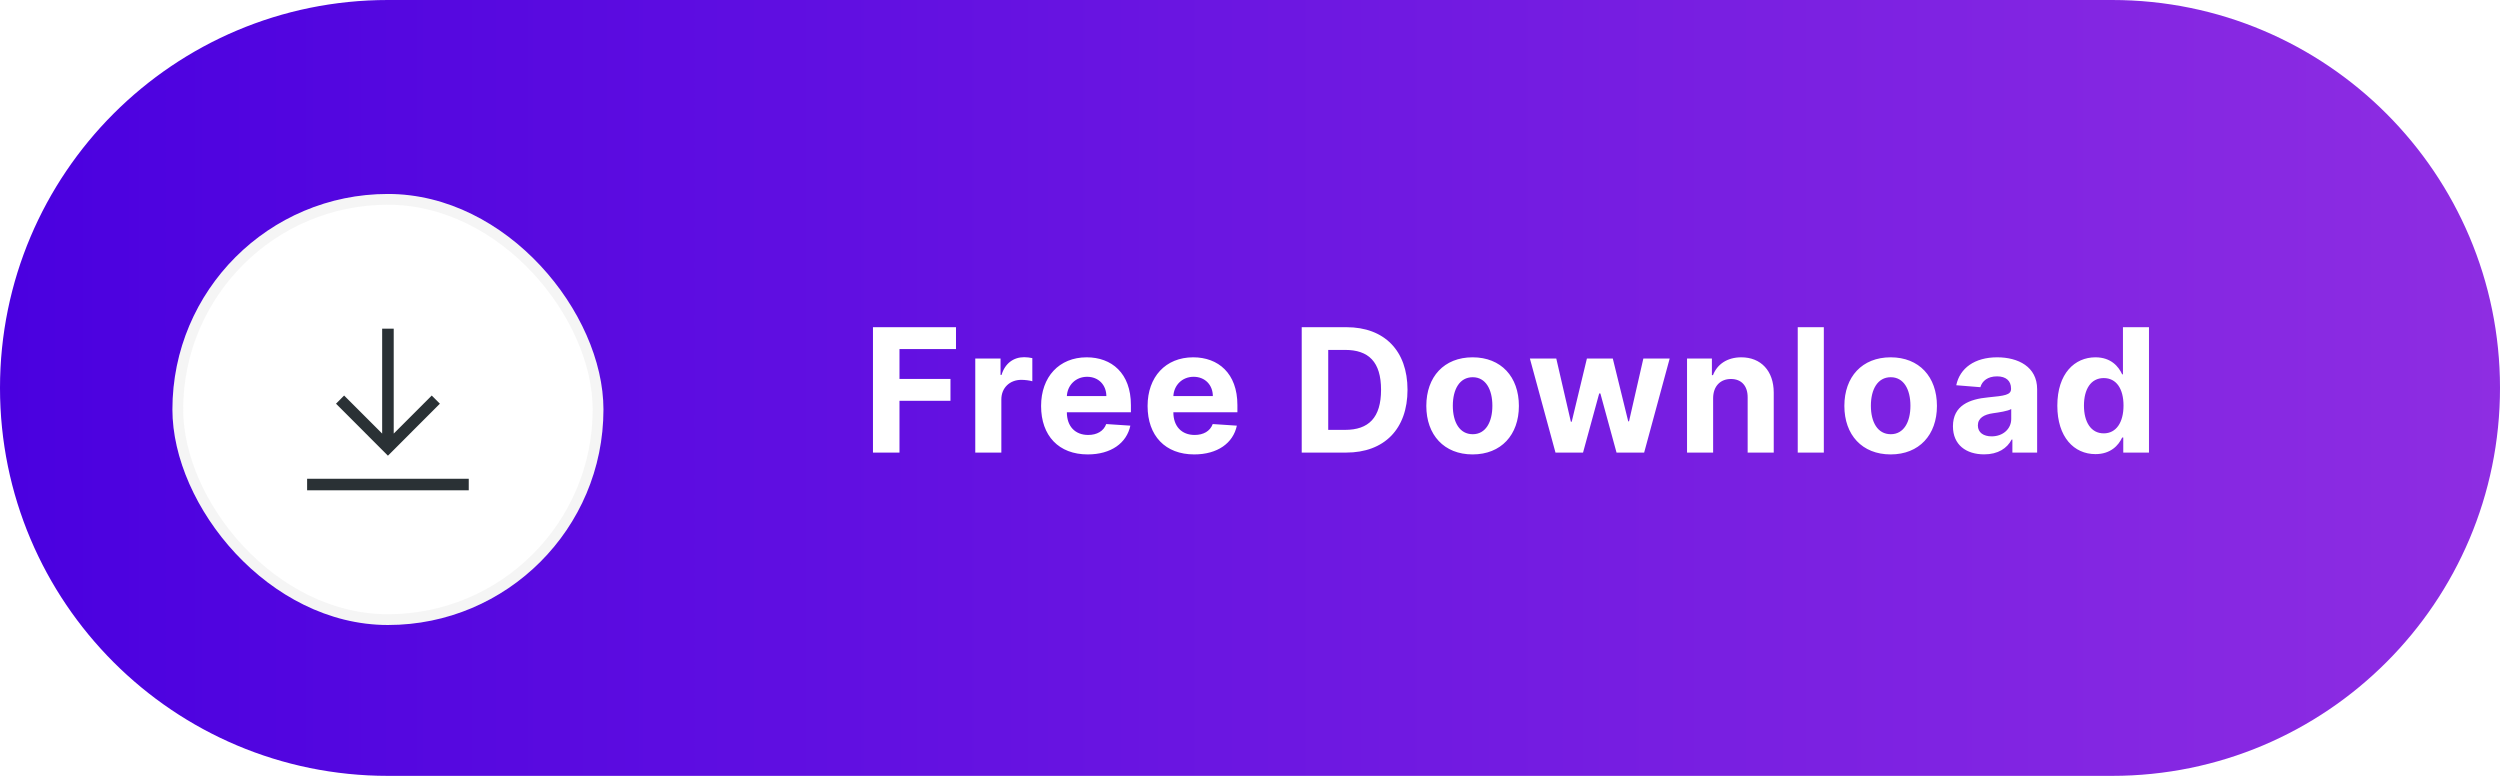 <svg width="232" height="72" viewBox="0 0 232 72" fill="none" xmlns="http://www.w3.org/2000/svg">
<path d="M0 36C0 16.118 16.118 0 36 0H196C215.882 0 232 16.118 232 36V36C232 55.882 215.882 72 196 72H36C16.118 72 0 55.882 0 36V36Z" fill="url(#paint0_linear)"/>
<g filter="url(#filter0_d)">
<rect x="16" y="16" width="40" height="40" rx="20" fill="white"/>
<path d="M28.5 42.429H43.5V43.5H28.5V42.429Z" fill="#2A3135"/>
<path d="M40.821 35.463L40.065 34.706L36.537 38.236V28.5H35.464V38.236L31.934 34.705L31.181 35.463L36 40.288L40.821 35.463Z" fill="#2A3135"/>
<rect x="16.5" y="16.5" width="39" height="39" rx="19.5" stroke="#333333" stroke-opacity="0.05"/>
</g>
<path d="M81.011 42H83.472V37.193H88.204V35.165H83.472V32.392H88.716V30.364H81.011V42ZM90.505 42H92.925V37.062C92.925 35.989 93.709 35.25 94.777 35.25C95.113 35.25 95.573 35.307 95.8 35.381V33.233C95.584 33.182 95.283 33.148 95.039 33.148C94.061 33.148 93.26 33.716 92.942 34.795H92.851V33.273H90.505V42ZM100.943 42.17C103.102 42.17 104.556 41.119 104.897 39.5L102.658 39.352C102.414 40.017 101.789 40.364 100.982 40.364C99.772 40.364 99.005 39.562 99.005 38.261V38.256H104.948V37.591C104.948 34.625 103.153 33.159 100.846 33.159C98.278 33.159 96.613 34.983 96.613 37.676C96.613 40.443 98.255 42.17 100.943 42.17ZM99.005 36.756C99.056 35.761 99.812 34.966 100.886 34.966C101.937 34.966 102.664 35.716 102.67 36.756H99.005ZM110.825 42.17C112.984 42.17 114.439 41.119 114.78 39.5L112.541 39.352C112.297 40.017 111.672 40.364 110.865 40.364C109.655 40.364 108.888 39.562 108.888 38.261V38.256H114.831V37.591C114.831 34.625 113.035 33.159 110.728 33.159C108.16 33.159 106.496 34.983 106.496 37.676C106.496 40.443 108.138 42.17 110.825 42.17ZM108.888 36.756C108.939 35.761 109.694 34.966 110.768 34.966C111.819 34.966 112.547 35.716 112.552 36.756H108.888ZM124.924 42C128.469 42 130.617 39.807 130.617 36.17C130.617 32.545 128.469 30.364 124.958 30.364H120.799V42H124.924ZM123.259 39.892V32.472H124.827C127.009 32.472 128.162 33.585 128.162 36.17C128.162 38.767 127.009 39.892 124.822 39.892H123.259ZM136.657 42.17C139.305 42.17 140.953 40.358 140.953 37.67C140.953 34.966 139.305 33.159 136.657 33.159C134.009 33.159 132.362 34.966 132.362 37.67C132.362 40.358 134.009 42.17 136.657 42.17ZM136.669 40.295C135.447 40.295 134.822 39.176 134.822 37.653C134.822 36.131 135.447 35.006 136.669 35.006C137.867 35.006 138.492 36.131 138.492 37.653C138.492 39.176 137.867 40.295 136.669 40.295ZM144.349 42H146.906L148.406 36.511H148.514L150.014 42H152.577L154.946 33.273H152.503L151.173 39.102H151.099L149.668 33.273H147.264L145.855 39.136H145.776L144.423 33.273H141.974L144.349 42ZM158.978 36.955C158.983 35.83 159.654 35.17 160.631 35.17C161.603 35.17 162.188 35.807 162.182 36.875V42H164.603V36.443C164.603 34.409 163.409 33.159 161.591 33.159C160.296 33.159 159.358 33.795 158.966 34.812H158.864V33.273H156.557V42H158.978V36.955ZM169.251 30.364H166.83V42H169.251V30.364ZM175.453 42.17C178.101 42.17 179.748 40.358 179.748 37.67C179.748 34.966 178.101 33.159 175.453 33.159C172.805 33.159 171.157 34.966 171.157 37.67C171.157 40.358 172.805 42.17 175.453 42.17ZM175.464 40.295C174.243 40.295 173.618 39.176 173.618 37.653C173.618 36.131 174.243 35.006 175.464 35.006C176.663 35.006 177.288 36.131 177.288 37.653C177.288 39.176 176.663 40.295 175.464 40.295ZM184.131 42.165C185.421 42.165 186.256 41.602 186.682 40.79H186.75V42H189.046V36.114C189.046 34.034 187.284 33.159 185.341 33.159C183.25 33.159 181.875 34.159 181.54 35.75L183.779 35.932C183.943 35.352 184.46 34.926 185.33 34.926C186.154 34.926 186.625 35.341 186.625 36.057V36.091C186.625 36.653 186.029 36.727 184.511 36.875C182.784 37.034 181.233 37.614 181.233 39.562C181.233 41.29 182.466 42.165 184.131 42.165ZM184.824 40.494C184.08 40.494 183.546 40.148 183.546 39.483C183.546 38.801 184.108 38.466 184.96 38.347C185.489 38.273 186.352 38.148 186.642 37.955V38.881C186.642 39.795 185.886 40.494 184.824 40.494ZM194.459 42.142C195.868 42.142 196.601 41.33 196.937 40.602H197.039V42H199.425V30.364H197.01V34.739H196.937C196.613 34.028 195.914 33.159 194.454 33.159C192.539 33.159 190.92 34.648 190.92 37.648C190.92 40.568 192.471 42.142 194.459 42.142ZM195.226 40.216C194.039 40.216 193.391 39.159 193.391 37.636C193.391 36.125 194.027 35.085 195.226 35.085C196.402 35.085 197.062 36.08 197.062 37.636C197.062 39.193 196.391 40.216 195.226 40.216Z" fill="white"/>
<defs>
<filter id="filter0_d" x="4" y="6" width="64" height="64" filterUnits="userSpaceOnUse" color-interpolation-filters="sRGB">
<feFlood flood-opacity="0" result="BackgroundImageFix"/>
<feColorMatrix in="SourceAlpha" type="matrix" values="0 0 0 0 0 0 0 0 0 0 0 0 0 0 0 0 0 0 127 0" result="hardAlpha"/>
<feOffset dy="2"/>
<feGaussianBlur stdDeviation="6"/>
<feColorMatrix type="matrix" values="0 0 0 0 1 0 0 0 0 1 0 0 0 0 1 0 0 0 0.35 0"/>
<feBlend mode="normal" in2="BackgroundImageFix" result="effect1_dropShadow"/>
<feBlend mode="normal" in="SourceGraphic" in2="effect1_dropShadow" result="shape"/>
</filter>
<linearGradient id="paint0_linear" x1="-4.32134e-07" y1="36" x2="232" y2="36" gradientUnits="userSpaceOnUse">
<stop stop-color="#4A00E0"/>
<stop offset="1" stop-color="#8E2DE2"/>
</linearGradient>
</defs>
</svg>
